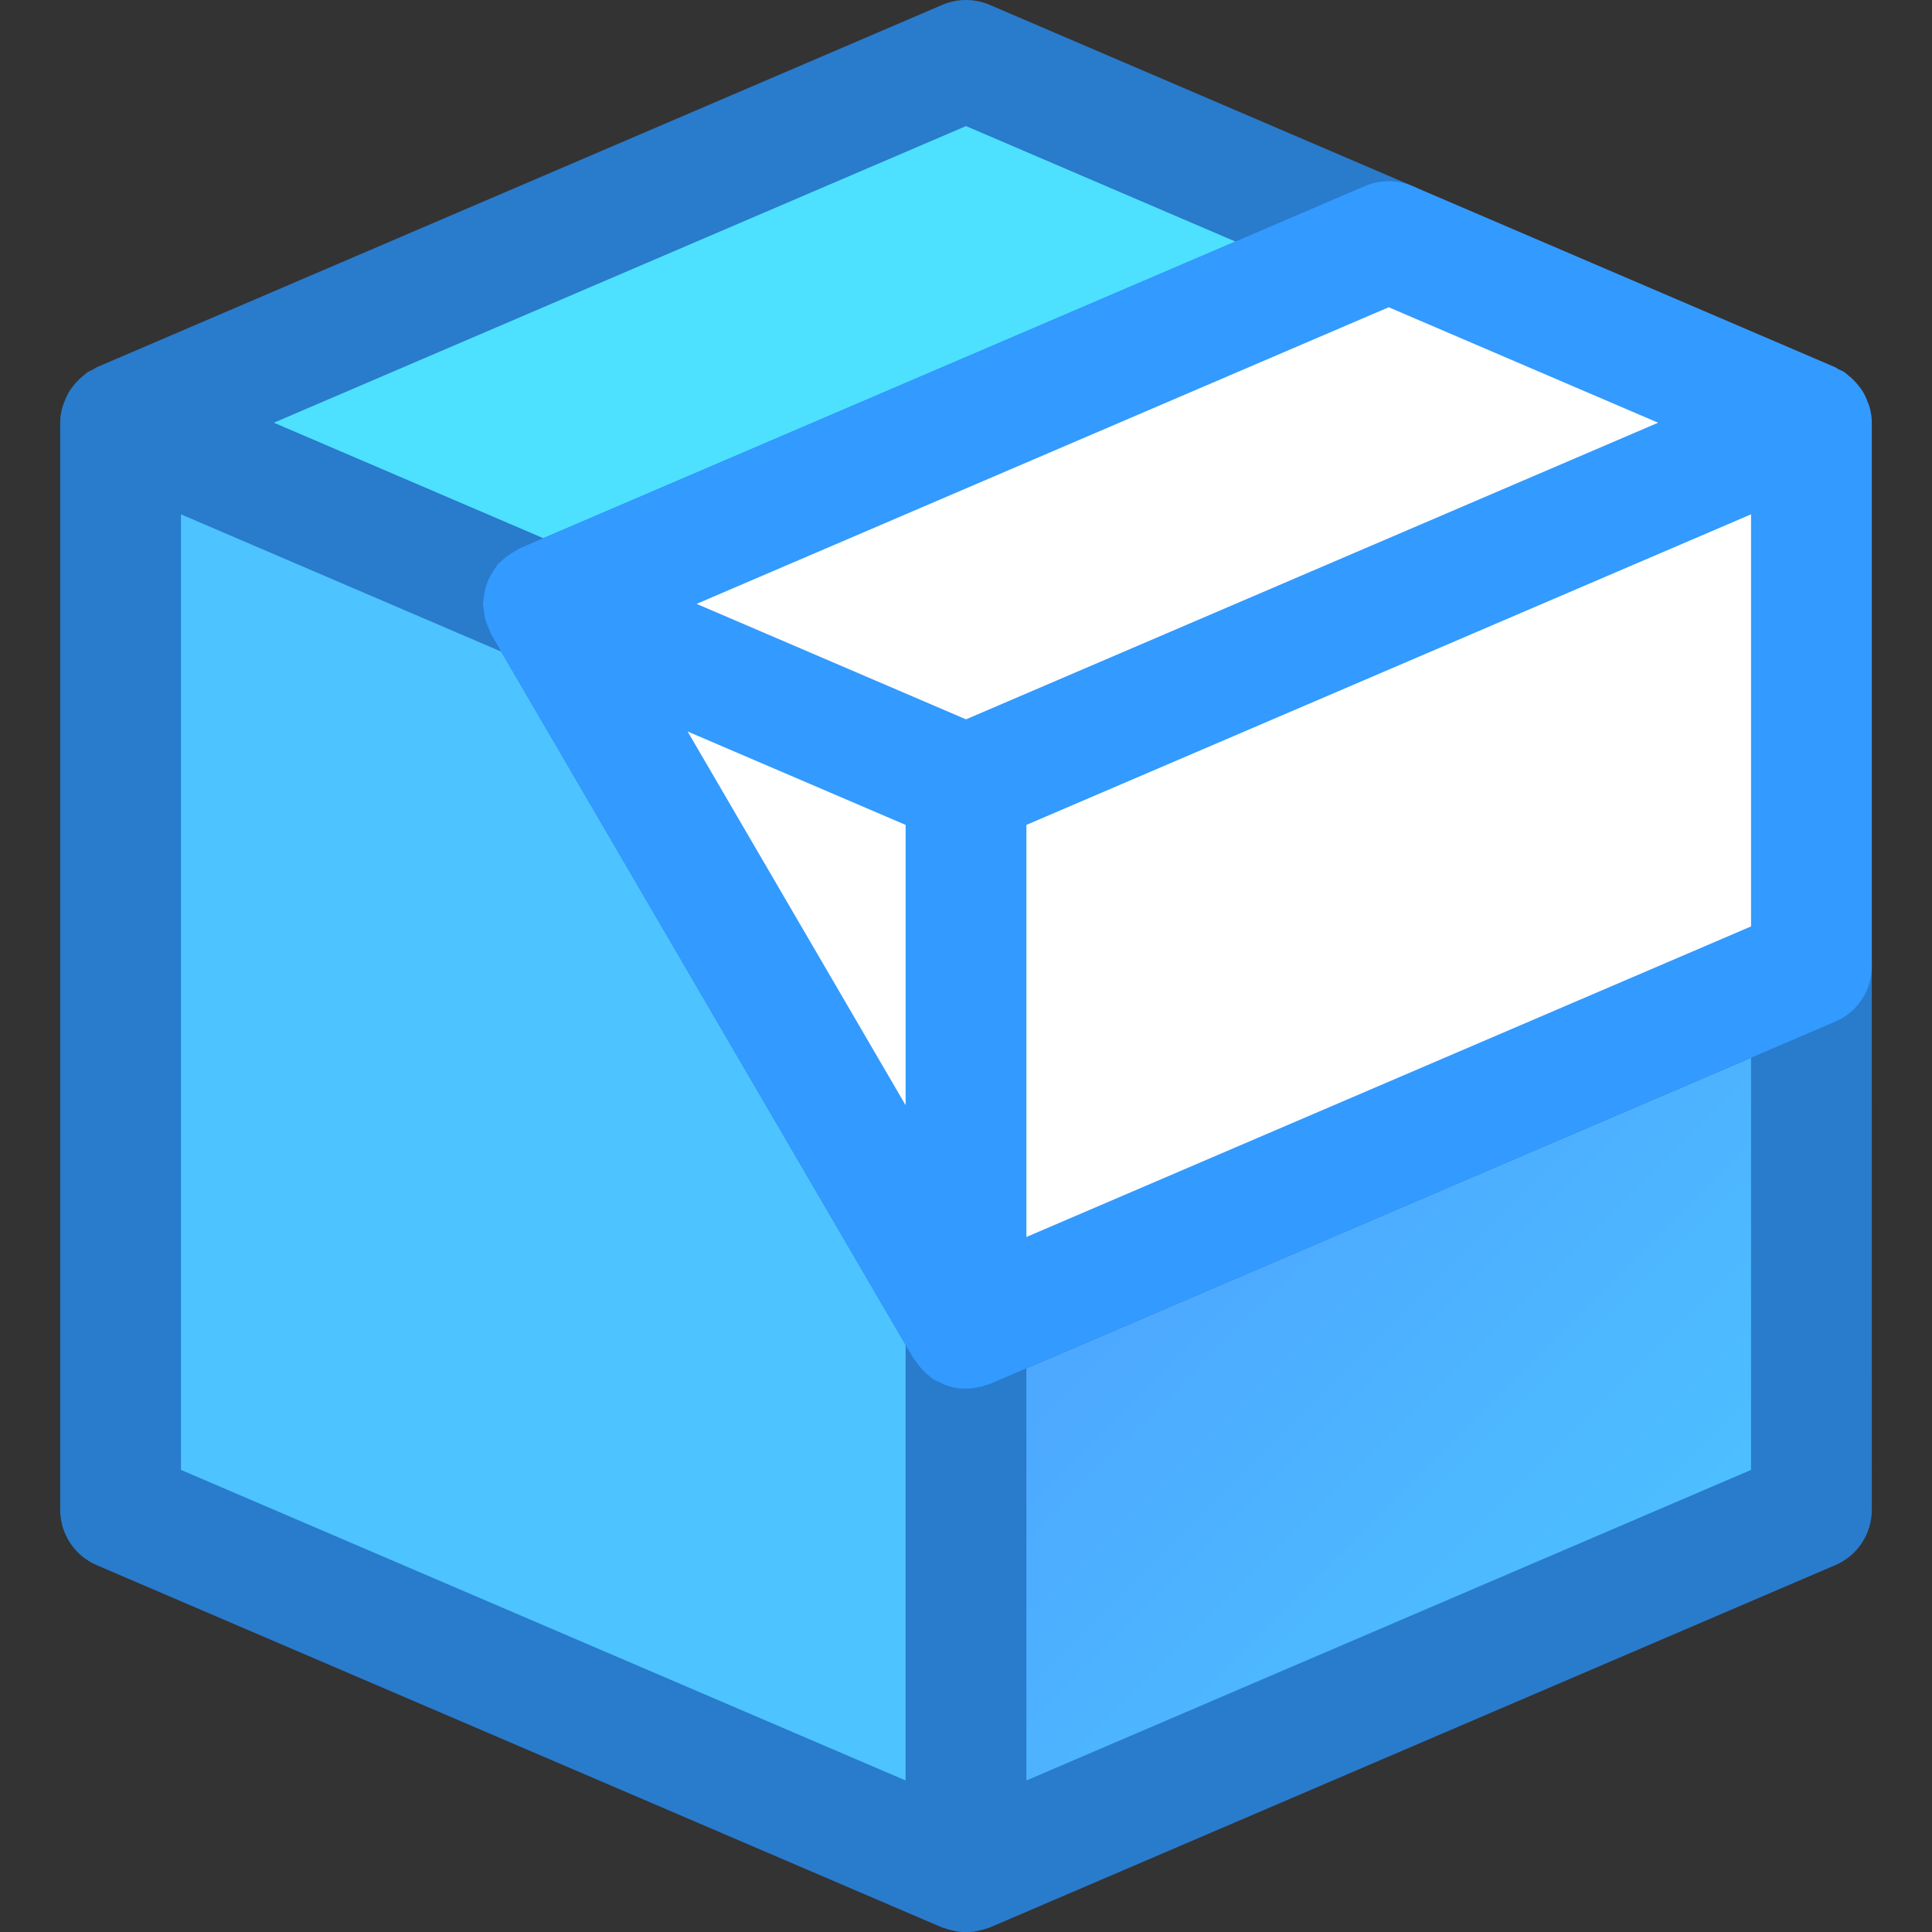 <?xml version="1.0" encoding="iso-8859-1"?>
<!-- Generator: Adobe Illustrator 19.0.0, SVG Export Plug-In . SVG Version: 6.00 Build 0)  -->
<svg version="1.1" id="Layer_1" xmlns="http://www.w3.org/2000/svg" xmlns:xlink="http://www.w3.org/1999/xlink" x="0px" y="0px"
	 viewBox="0 0 511.889 511.889" style="enable-background:new 0 0 511.889 511.889;" xml:space="preserve">
<rect x="0" y="0" width="511.889" height="511.889" fill="#333333" stroke="none"/>
<polygon style="fill:#4DC3FF;" points="255.945,352 255.945,496 31.945,400 31.945,112 143.945,160 "/>
<linearGradient id="SVGID_1_" gradientUnits="userSpaceOnUse" x1="-26.911" y1="624.729" x2="-18.222" y2="616.044" gradientTransform="matrix(16 0 0 -16 735.83 10309)">
	<stop  offset="0" style="stop-color:#4DA6FF"/>
	<stop  offset="1" style="stop-color:#4DC3FF"/>
</linearGradient>
<polygon style="fill:url(#SVGID_1_);" points="479.945,256 479.945,400 255.945,496 255.945,352 "/>
<polygon style="fill:#4DE1FF;" points="367.945,64 143.945,160 31.945,112 255.945,16 "/>
<path style="fill:#297BCC;" d="M488.745,242.656c-4.512-2.976-10.144-3.472-15.104-1.344l-211.008,90.432L166.873,167.6
	l207.36-88.864c5.92-2.56,9.712-8.304,9.712-14.736c0-6.416-3.792-12.176-9.696-14.704l-112-48c-4.048-1.728-8.56-1.728-12.608,0
	l-224,96c-0.336,0.144-0.592,0.4-0.912,0.56c-0.528,0.272-1.088,0.464-1.584,0.8c-0.304,0.192-0.528,0.464-0.8,0.672
	c-0.48,0.352-0.912,0.736-1.328,1.136c-0.656,0.608-1.232,1.264-1.76,1.968c-0.336,0.432-0.656,0.864-0.944,1.328
	c-0.496,0.832-0.896,1.712-1.232,2.64c-0.16,0.416-0.368,0.832-0.496,1.28c-0.4,1.392-0.64,2.832-0.64,4.32v288
	c0,6.416,3.792,12.176,9.696,14.704l224,96c0.176,0.08,0.352,0.08,0.528,0.16c0.656,0.256,1.328,0.416,2,0.576
	c0.608,0.144,1.2,0.304,1.808,0.384c0.656,0.08,1.296,0.064,1.952,0.064c0.656,0,1.312,0.016,1.952-0.064
	c0.608-0.08,1.2-0.24,1.808-0.384c0.688-0.16,1.36-0.32,2.016-0.576c0.176-0.064,0.352-0.08,0.528-0.16l224-96
	c5.92-2.528,9.712-8.272,9.712-14.704V256C495.945,250.608,493.257,245.616,488.745,242.656z M255.945,33.408L327.321,64
	l-183.376,78.592L72.569,112L255.945,33.408z M239.945,471.744l-192-82.288V136.272l84.848,36.368l107.152,183.696V471.744z
	 M463.945,389.456l-192,82.288V362.56l192-82.288V389.456z"/>
<g>
	<polygon style="fill:#FFFFFF;" points="367.945,160 255.945,208 255.945,352 479.945,256 479.945,112 	"/>
	<polygon style="fill:#FFFFFF;" points="143.945,160 255.945,352 255.945,208 	"/>
	<polygon style="fill:#FFFFFF;" points="367.945,160 479.945,112 367.945,64 143.945,160 255.945,208 	"/>
</g>
<path style="fill:#339AFF;" d="M495.305,107.68c-0.128-0.448-0.336-0.848-0.496-1.28c-0.336-0.912-0.736-1.792-1.232-2.624
	c-0.288-0.464-0.608-0.896-0.944-1.328c-0.528-0.704-1.12-1.36-1.76-1.984c-0.432-0.4-0.848-0.784-1.328-1.136
	c-0.288-0.208-0.496-0.48-0.8-0.688c-0.496-0.336-1.056-0.512-1.6-0.784c-0.32-0.16-0.576-0.416-0.912-0.56l-112-48
	c-4.048-1.728-8.56-1.728-12.608,0l-224,96c-0.304,0.144-0.56,0.384-0.864,0.544c-0.656,0.336-1.248,0.72-1.856,1.152
	c-0.784,0.528-1.488,1.104-2.144,1.76c-0.256,0.24-0.56,0.4-0.8,0.656c-0.224,0.256-0.32,0.576-0.528,0.832
	c-0.592,0.752-1.088,1.552-1.536,2.416c-0.32,0.608-0.624,1.184-0.848,1.824c-0.304,0.832-0.496,1.68-0.656,2.56
	c-0.144,0.72-0.288,1.424-0.336,2.16c0,0.288-0.112,0.528-0.112,0.8c0,0.624,0.192,1.2,0.272,1.792
	c0.08,0.72,0.128,1.424,0.32,2.144c0.256,0.992,0.656,1.904,1.088,2.816c0.208,0.432,0.256,0.88,0.496,1.296l112,192
	c0.112,0.192,0.288,0.32,0.416,0.496c0.704,1.088,1.52,2.08,2.48,2.992c0.384,0.368,0.768,0.688,1.184,1.008
	c0.336,0.256,0.592,0.576,0.944,0.8c0.592,0.384,1.248,0.624,1.872,0.928c0.416,0.208,0.8,0.448,1.232,0.608
	c1.456,0.56,2.944,0.928,4.48,1.04c0.24,0.016,0.464-0.032,0.704-0.032c1.344,0.048,2.688-0.096,4.032-0.4
	c0.224-0.048,0.432,0,0.656-0.064c0.272-0.08,0.48-0.256,0.736-0.336c0.464-0.144,0.944-0.208,1.392-0.4l224-96
	c5.904-2.512,9.696-8.256,9.696-14.688V112C495.945,110.512,495.689,109.072,495.305,107.68z M182.185,193.808l57.76,24.752v74.272
	L182.185,193.808z M255.945,190.592L184.569,160l183.376-78.592L439.321,112l-77.68,33.296L255.945,190.592z M463.945,245.456
	l-192,82.288V218.56l102.304-43.84l89.696-38.448V245.456z"/>
<g>
</g>
<g>
</g>
<g>
</g>
<g>
</g>
<g>
</g>
<g>
</g>
<g>
</g>
<g>
</g>
<g>
</g>
<g>
</g>
<g>
</g>
<g>
</g>
<g>
</g>
<g>
</g>
<g>
</g>
</svg>
